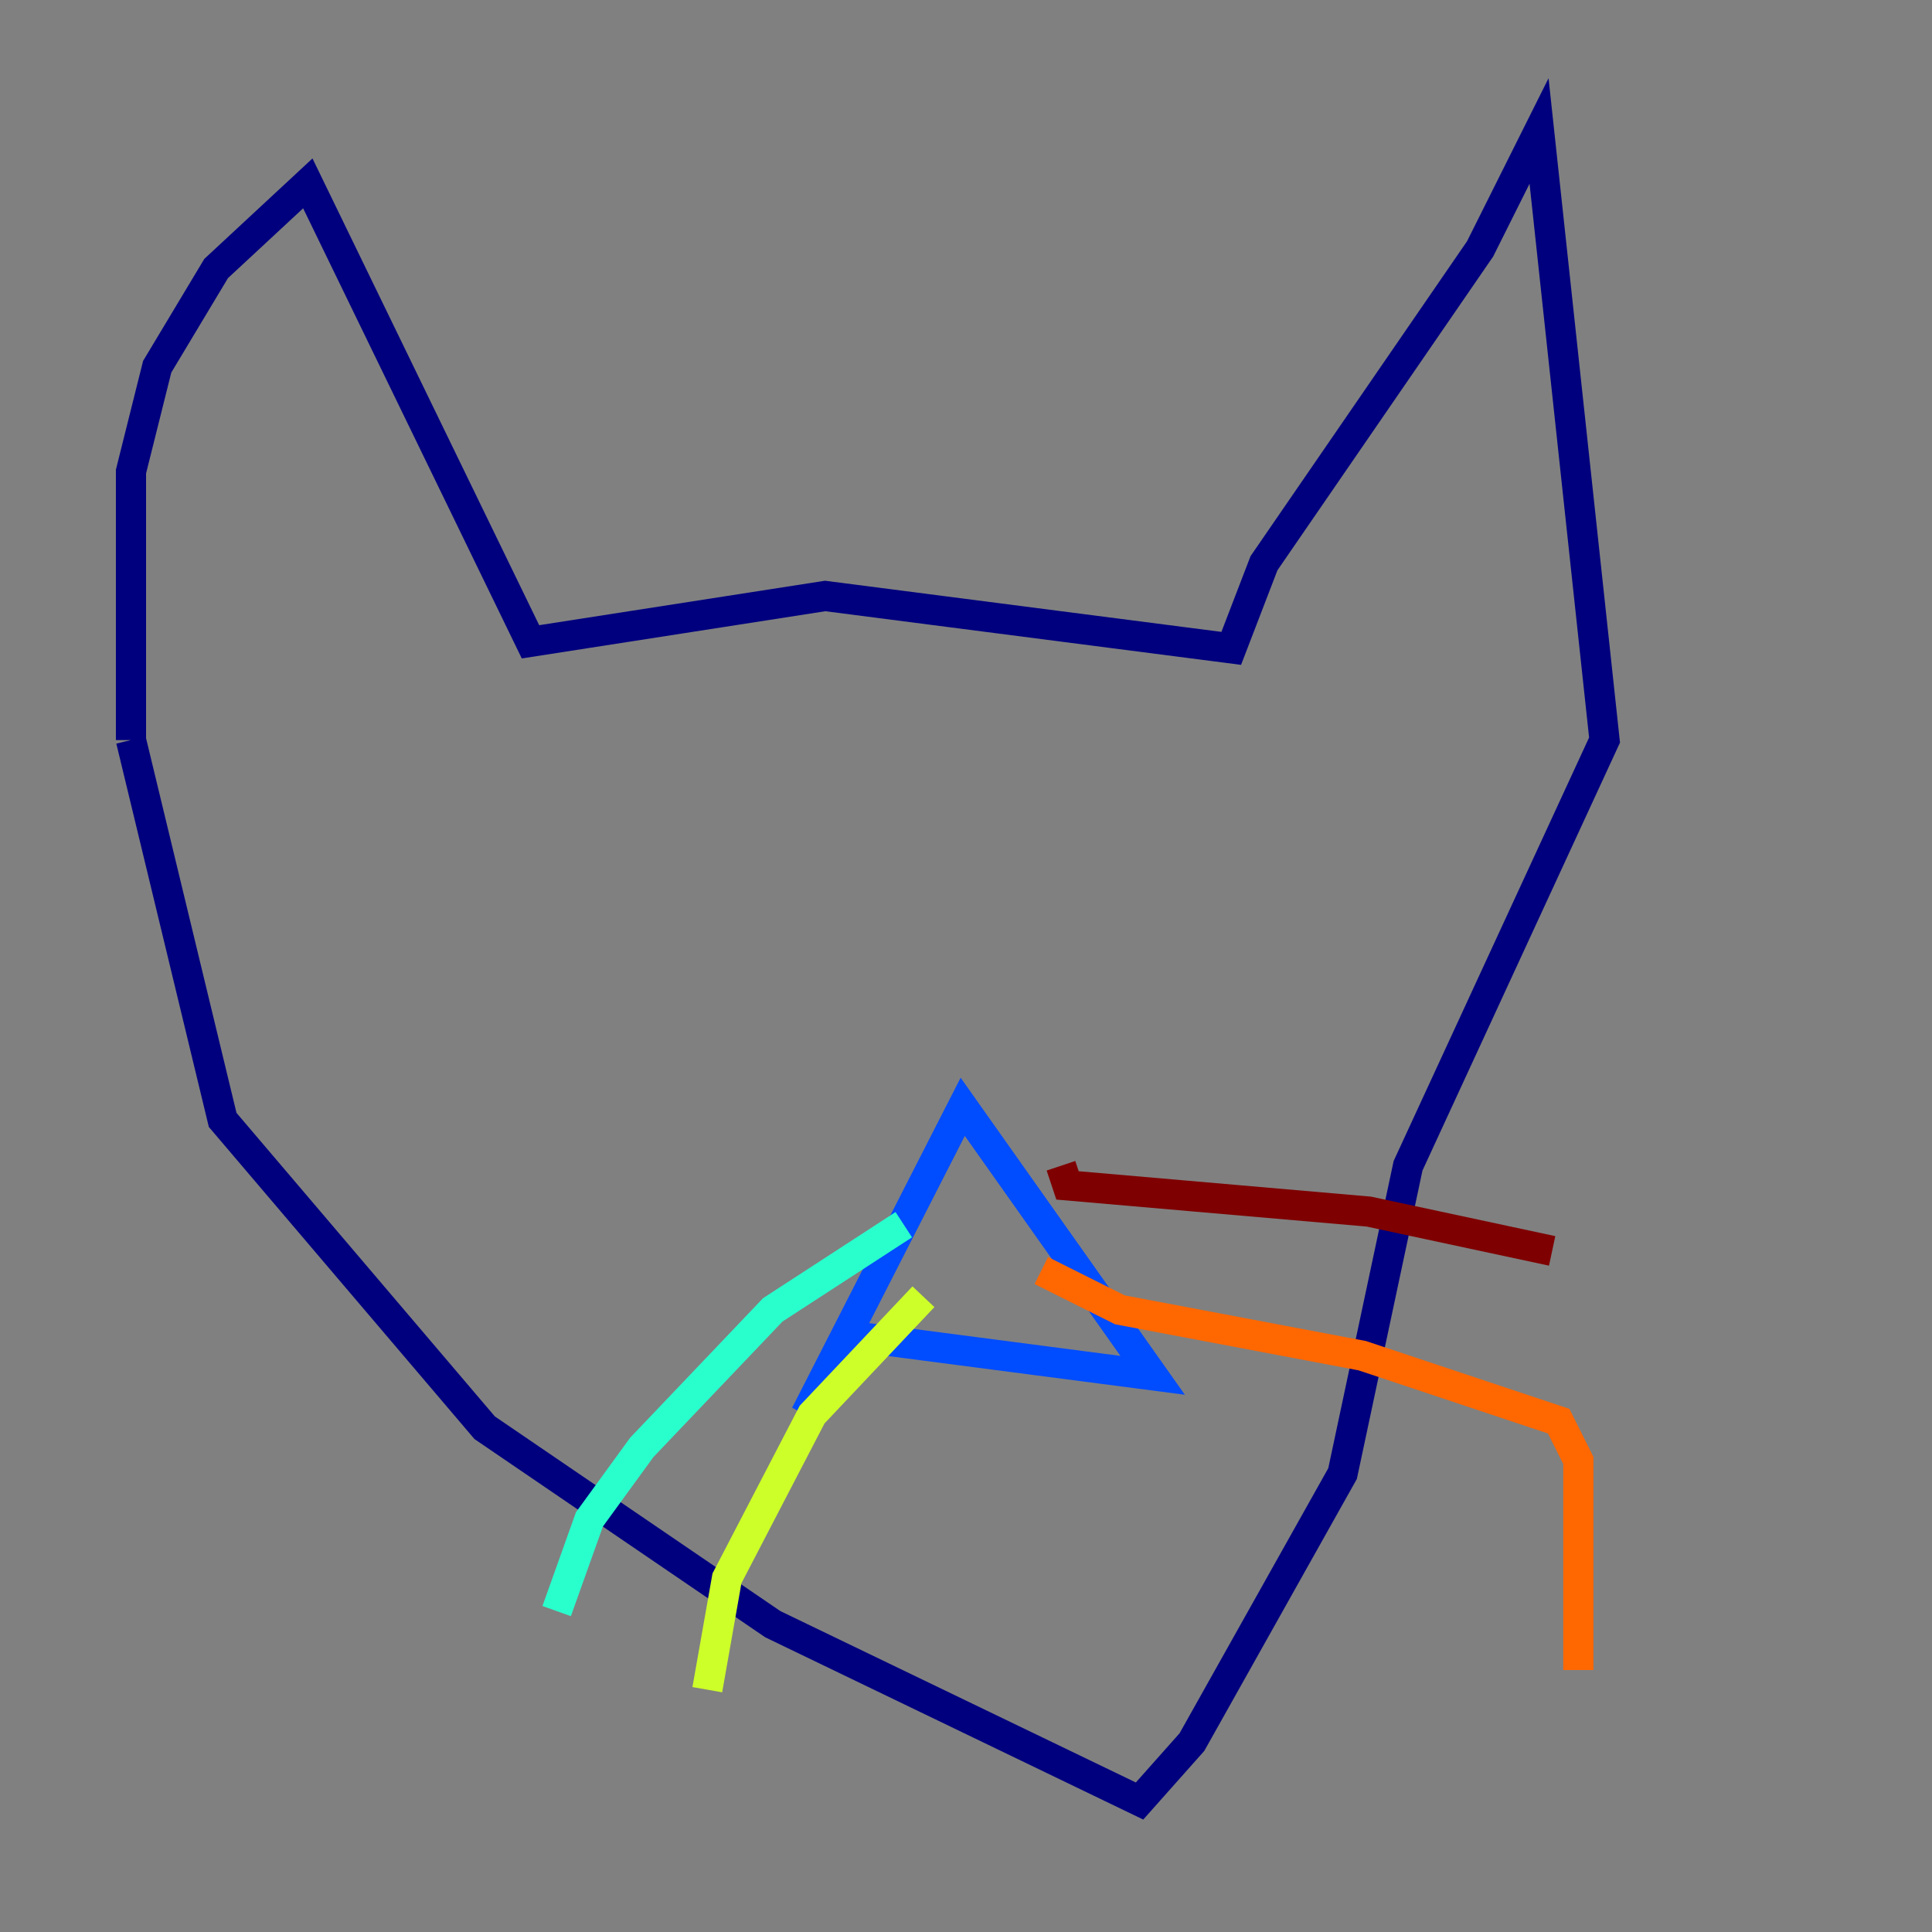 <?xml version="1.0" encoding="utf-8" ?>
<svg baseProfile="tiny" height="128" version="1.2" viewBox="0,0,128,128" width="128" xmlns="http://www.w3.org/2000/svg" xmlns:ev="http://www.w3.org/2001/xml-events" xmlns:xlink="http://www.w3.org/1999/xlink"><rect x="0" y="0" width="128" height="128" fill="#808080" stroke="none"/><defs /><polyline fill="none" points="8.678,49.031 8.678,31.241 10.414,24.298 14.319,17.79 20.393,12.149 35.146,42.522 54.671,39.485 81.573,42.956 83.742,37.315 98.061,16.488 101.966,8.678 106.305,49.031 93.288,77.234 88.949,97.627 78.969,115.417 75.498,119.322 51.2,107.607 32.108,94.59 14.752,74.197 8.678,49.031" stroke="#00007f" stroke-width="2" /><polyline fill="none" points="53.37,93.722 63.783,73.329 76.366,91.119 56.407,88.515" stroke="#004cff" stroke-width="2" /><polyline fill="none" points="59.878,81.139 51.2,86.78 42.522,95.891 39.051,100.664 36.881,106.739" stroke="#29ffcd" stroke-width="2" /><polyline fill="none" points="61.18,85.912 53.803,93.722 48.163,104.57 46.861,111.946" stroke="#cdff29" stroke-width="2" /><polyline fill="none" points="68.99,84.176 74.197,86.78 90.251,89.817 103.268,94.156 104.57,96.759 104.57,110.644" stroke="#ff6700" stroke-width="2" /><polyline fill="none" points="70.291,77.234 70.725,78.536 90.685,80.271 102.834,82.875" stroke="#7f0000" stroke-width="2" /></svg>